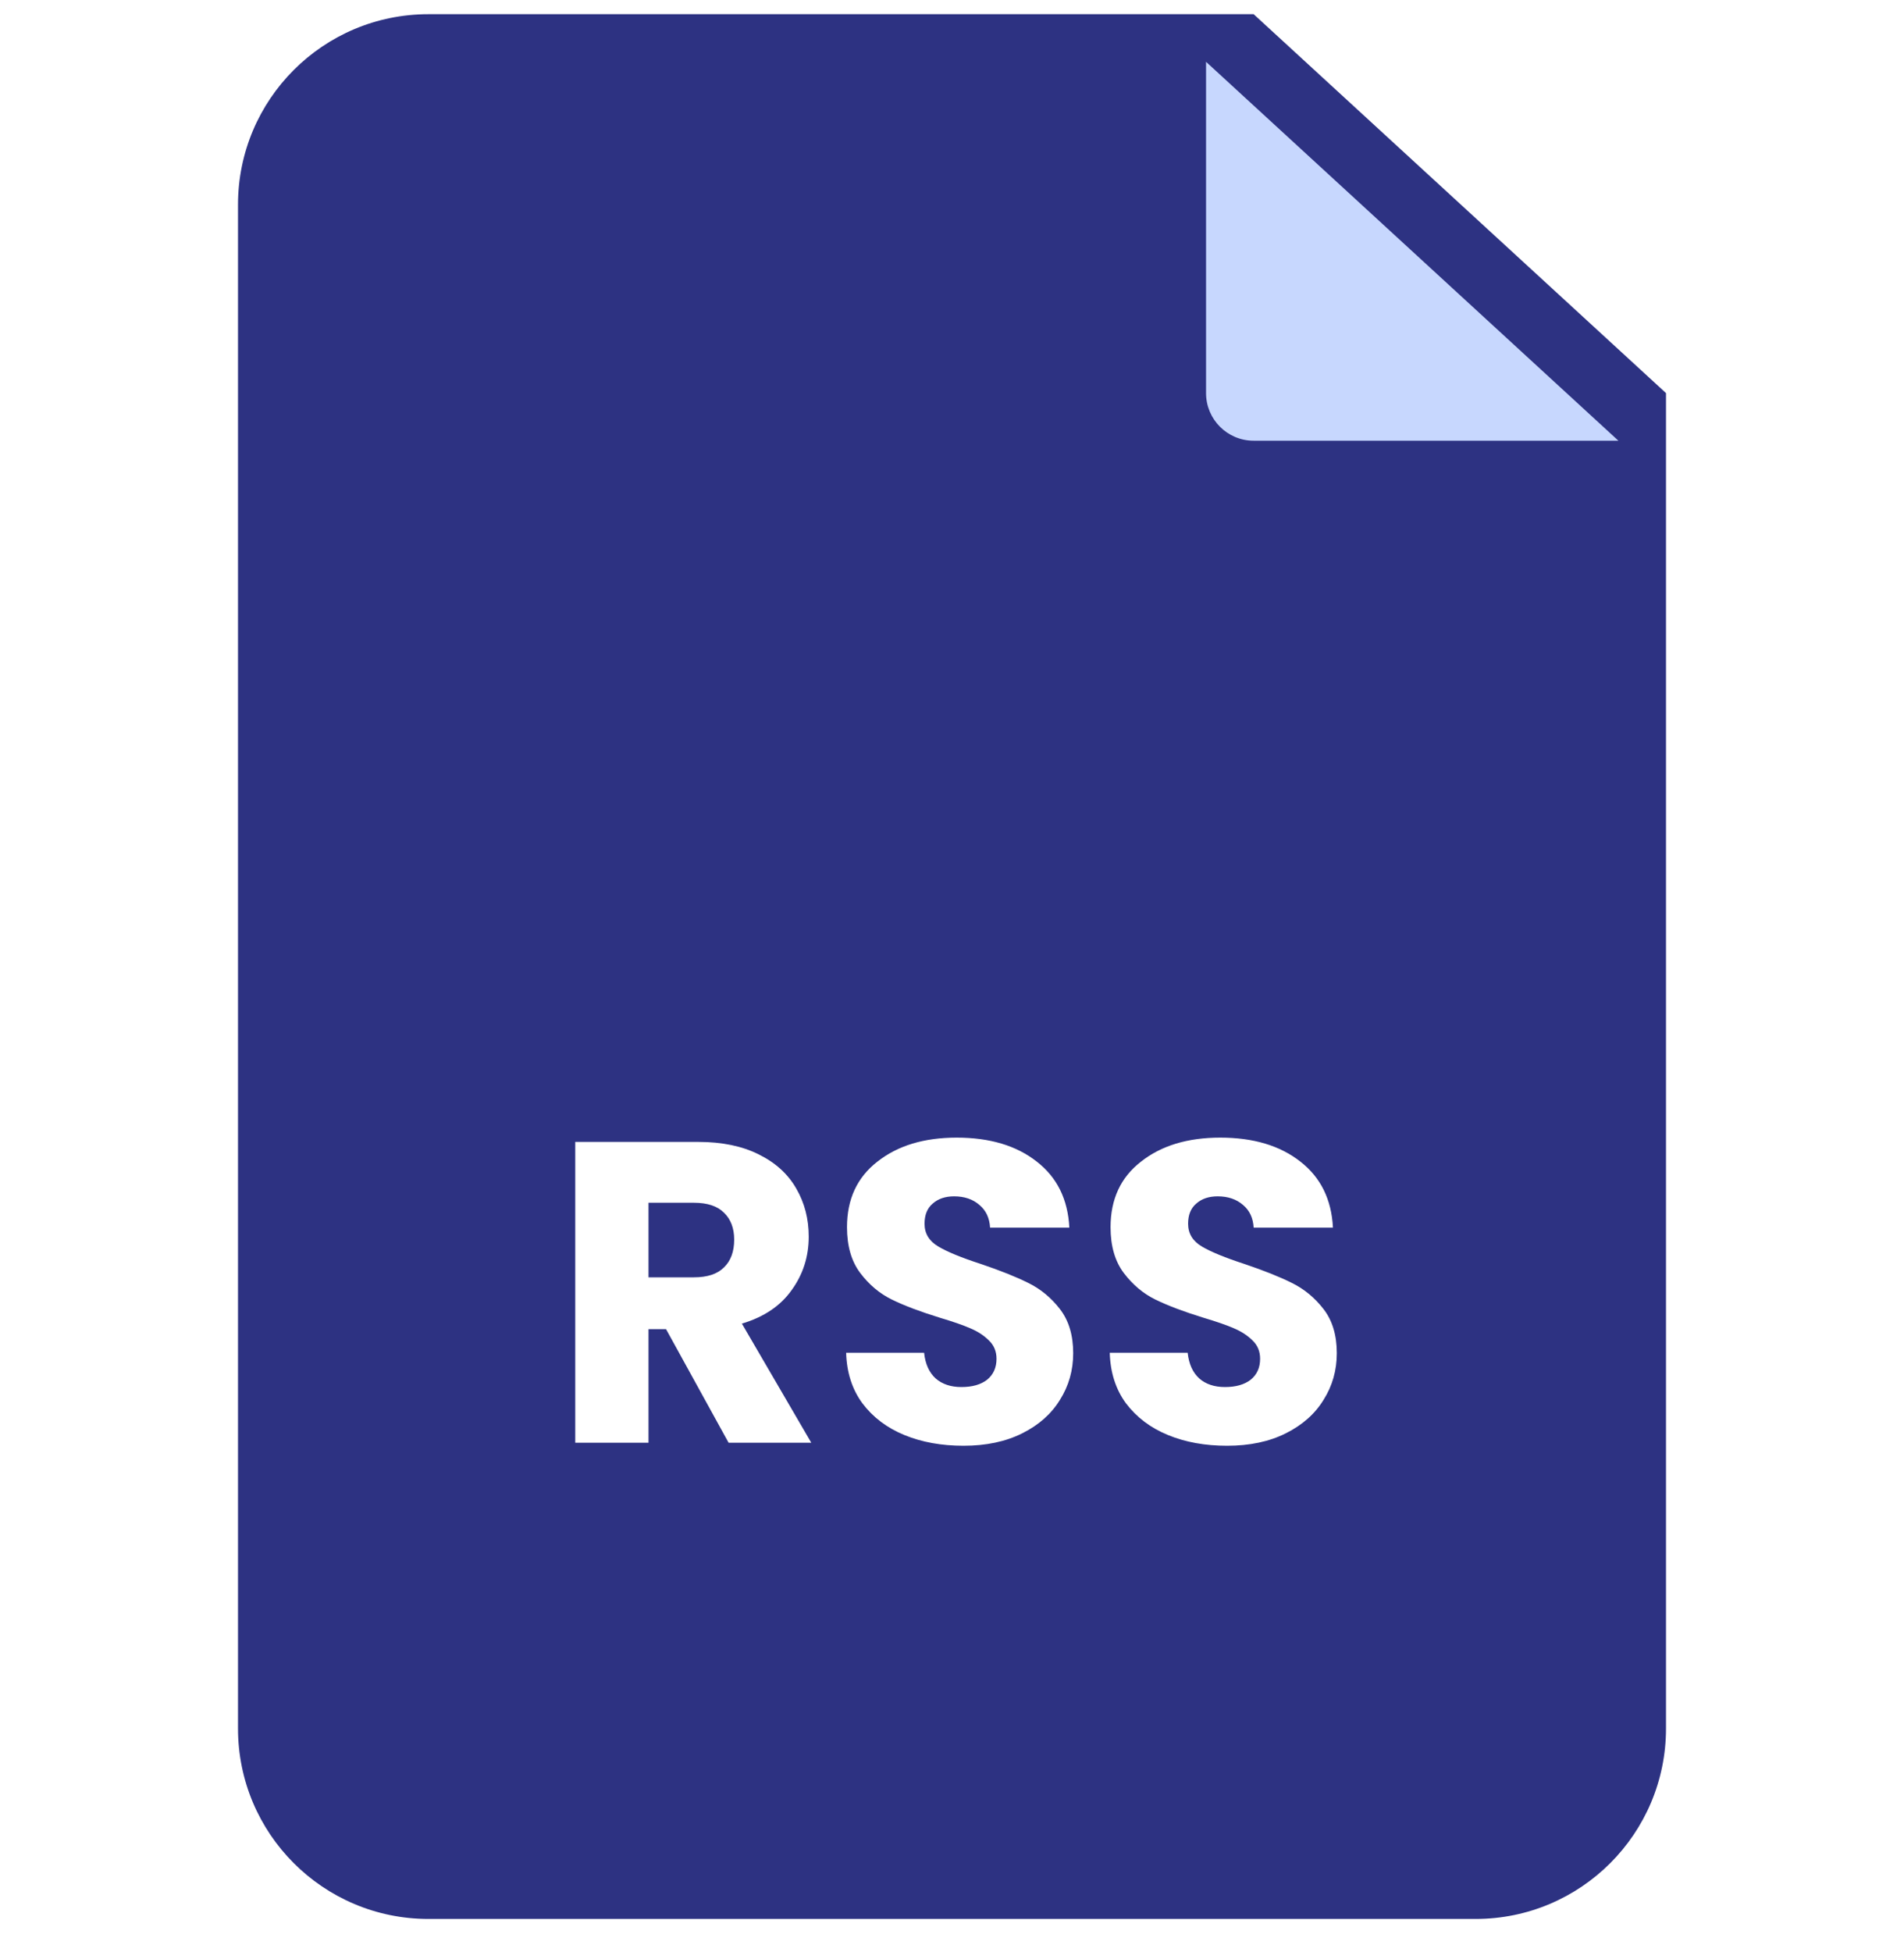 <svg width="40" height="41" viewBox="0 0 40 41" fill="none" xmlns="http://www.w3.org/2000/svg">
<g clip-path="url(#clip0_304_7677)">
<path d="M35 8.255V36.298C35 38.507 33.209 40.298 31 40.298H9C6.791 40.298 5 38.507 5 36.298V4.298C5 2.088 6.791 0.298 9 0.298H26.337L35 8.255Z" fill="#2D3282"/>
<g filter="url(#filter0_d_304_7677)">
<path d="M35 8.255H27.337C26.784 8.255 26.337 7.807 26.337 7.255V0.298L35 8.255Z" fill="#C7D7FE"/>
</g>
<path d="M15.307 30.298L13.993 27.913H13.624V30.298H12.085V23.98H14.668C15.166 23.98 15.589 24.067 15.937 24.241C16.291 24.415 16.555 24.655 16.729 24.961C16.903 25.261 16.99 25.597 16.99 25.969C16.99 26.389 16.87 26.764 16.63 27.094C16.396 27.424 16.048 27.658 15.586 27.796L17.044 30.298H15.307ZM13.624 26.824H14.578C14.86 26.824 15.07 26.755 15.208 26.617C15.352 26.479 15.424 26.284 15.424 26.032C15.424 25.792 15.352 25.603 15.208 25.465C15.07 25.327 14.86 25.258 14.578 25.258H13.624V26.824ZM20.242 30.361C19.78 30.361 19.366 30.286 19 30.136C18.634 29.986 18.34 29.764 18.118 29.47C17.902 29.176 17.788 28.822 17.776 28.408H19.414C19.438 28.642 19.519 28.822 19.657 28.948C19.795 29.068 19.975 29.128 20.197 29.128C20.425 29.128 20.605 29.077 20.737 28.975C20.869 28.867 20.935 28.72 20.935 28.534C20.935 28.378 20.881 28.249 20.773 28.147C20.671 28.045 20.542 27.961 20.386 27.895C20.236 27.829 20.02 27.754 19.738 27.67C19.33 27.544 18.997 27.418 18.739 27.292C18.481 27.166 18.259 26.98 18.073 26.734C17.887 26.488 17.794 26.167 17.794 25.771C17.794 25.183 18.007 24.724 18.433 24.394C18.859 24.058 19.414 23.89 20.098 23.89C20.794 23.89 21.355 24.058 21.781 24.394C22.207 24.724 22.435 25.186 22.465 25.78H20.8C20.788 25.576 20.713 25.417 20.575 25.303C20.437 25.183 20.26 25.123 20.044 25.123C19.858 25.123 19.708 25.174 19.594 25.276C19.48 25.372 19.423 25.513 19.423 25.699C19.423 25.903 19.519 26.062 19.711 26.176C19.903 26.29 20.203 26.413 20.611 26.545C21.019 26.683 21.349 26.815 21.601 26.941C21.859 27.067 22.081 27.25 22.267 27.49C22.453 27.73 22.546 28.039 22.546 28.417C22.546 28.777 22.453 29.104 22.267 29.398C22.087 29.692 21.823 29.926 21.475 30.1C21.127 30.274 20.716 30.361 20.242 30.361ZM25.779 30.361C25.317 30.361 24.904 30.286 24.538 30.136C24.172 29.986 23.878 29.764 23.655 29.47C23.439 29.176 23.326 28.822 23.314 28.408H24.951C24.976 28.642 25.056 28.822 25.195 28.948C25.332 29.068 25.512 29.128 25.735 29.128C25.962 29.128 26.142 29.077 26.274 28.975C26.407 28.867 26.473 28.72 26.473 28.534C26.473 28.378 26.419 28.249 26.311 28.147C26.209 28.045 26.079 27.961 25.924 27.895C25.773 27.829 25.558 27.754 25.276 27.67C24.867 27.544 24.535 27.418 24.276 27.292C24.018 27.166 23.797 26.98 23.61 26.734C23.424 26.488 23.331 26.167 23.331 25.771C23.331 25.183 23.544 24.724 23.971 24.394C24.396 24.058 24.951 23.89 25.636 23.89C26.331 23.89 26.892 24.058 27.319 24.394C27.744 24.724 27.973 25.186 28.003 25.78H26.337C26.326 25.576 26.25 25.417 26.113 25.303C25.974 25.183 25.797 25.123 25.581 25.123C25.395 25.123 25.245 25.174 25.131 25.276C25.017 25.372 24.96 25.513 24.96 25.699C24.96 25.903 25.056 26.062 25.248 26.176C25.441 26.29 25.741 26.413 26.148 26.545C26.556 26.683 26.887 26.815 27.139 26.941C27.396 27.067 27.619 27.25 27.805 27.49C27.991 27.73 28.084 28.039 28.084 28.417C28.084 28.777 27.991 29.104 27.805 29.398C27.625 29.692 27.36 29.926 27.012 30.1C26.665 30.274 26.253 30.361 25.779 30.361Z" fill="white"/>
</g>
<defs>
<filter id="filter0_d_304_7677" x="23.337" y="-0.702" width="12.663" height="11.957" filterUnits="userSpaceOnUse" color-interpolation-filters="sRGB">
<feFlood flood-opacity="0" result="BackgroundImageFix"/>
<feColorMatrix in="SourceAlpha" type="matrix" values="0 0 0 0 0 0 0 0 0 0 0 0 0 0 0 0 0 0 127 0" result="hardAlpha"/>
<feOffset dx="-1" dy="1"/>
<feGaussianBlur stdDeviation="1"/>
<feComposite in2="hardAlpha" operator="out"/>
<feColorMatrix type="matrix" values="0 0 0 0 0 0 0 0 0 0 0 0 0 0 0 0 0 0 0.2 0"/>
<feBlend mode="normal" in2="BackgroundImageFix" result="effect1_dropShadow_304_7677"/>
<feBlend mode="normal" in="SourceGraphic" in2="effect1_dropShadow_304_7677" result="shape"/>
</filter>
<clipPath id="clip0_304_7677">
<rect width="40" height="40" fill="white" transform="translate(0 0.298)"/>
</clipPath>
</defs>
</svg>
